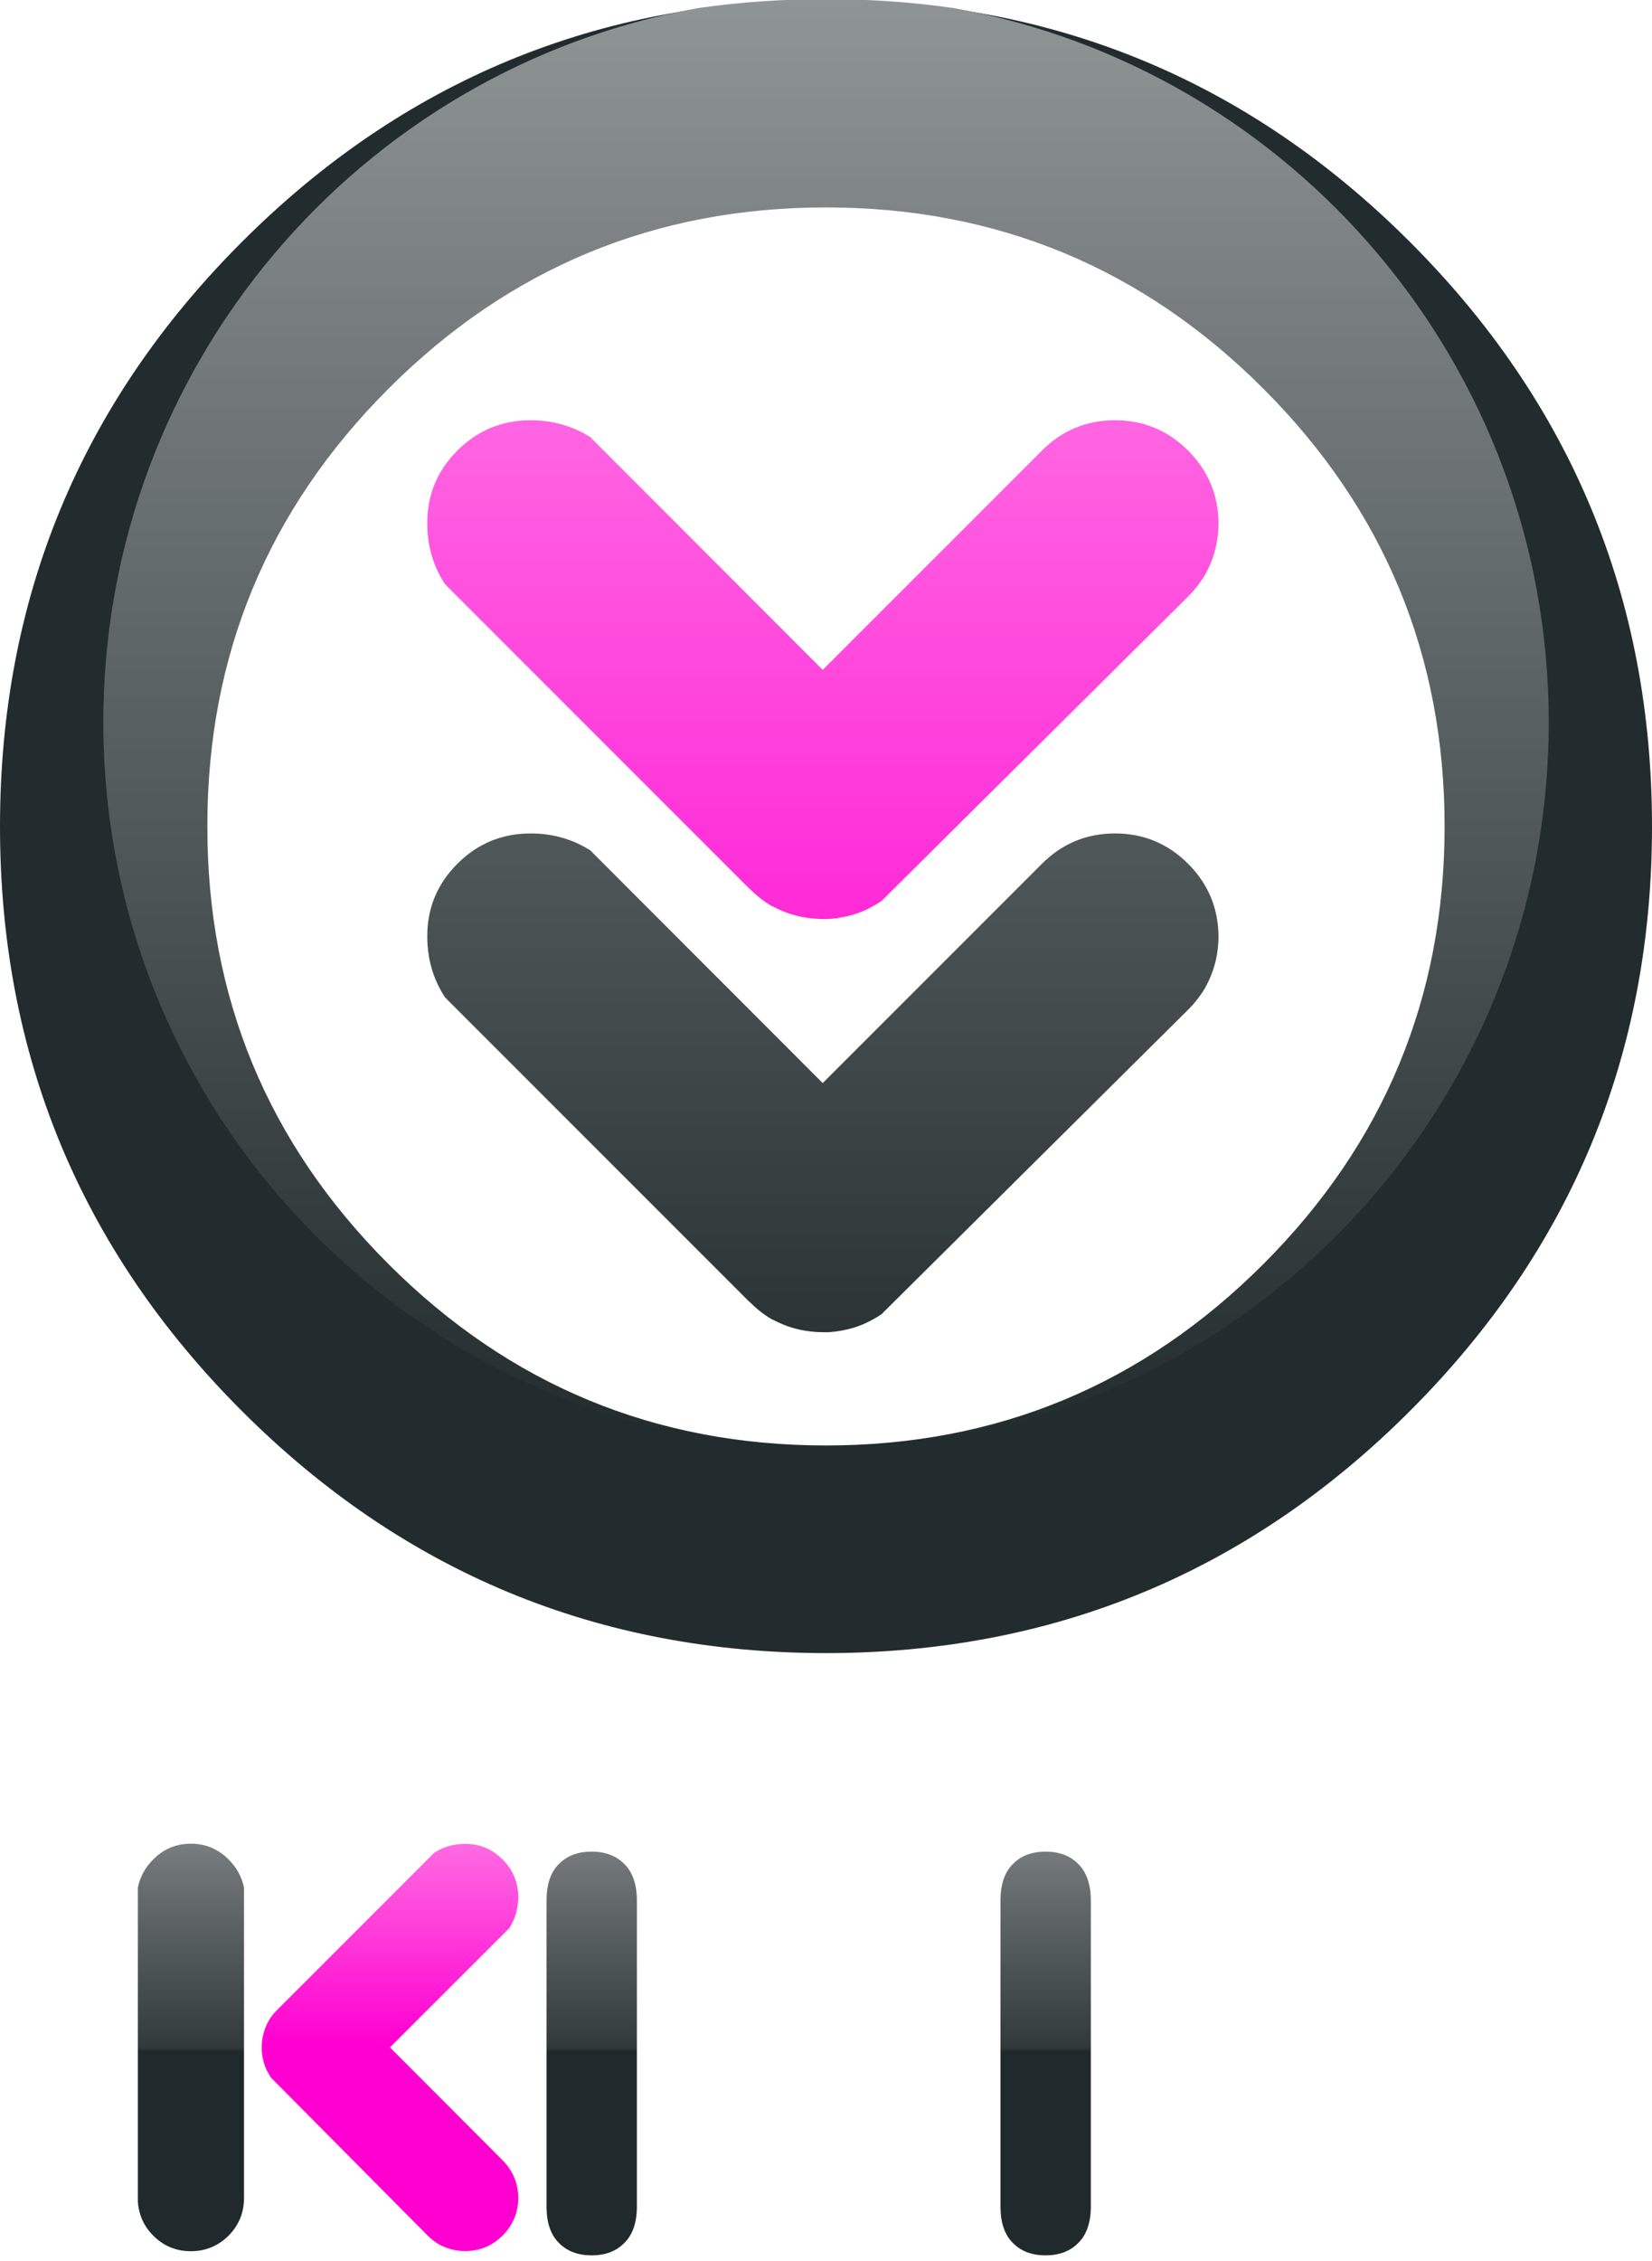<?xml version="1.0" encoding="UTF-8" standalone="no"?>
<!-- Generator: Adobe Illustrator 12.0.0, SVG Export Plug-In . SVG Version: 6.00 Build 51448)  -->
<svg
   xmlns:dc="http://purl.org/dc/elements/1.1/"
   xmlns:cc="http://creativecommons.org/ns#"
   xmlns:rdf="http://www.w3.org/1999/02/22-rdf-syntax-ns#"
   xmlns:svg="http://www.w3.org/2000/svg"
   xmlns="http://www.w3.org/2000/svg"
   xmlns:xlink="http://www.w3.org/1999/xlink"
   xmlns:sodipodi="http://sodipodi.sourceforge.net/DTD/sodipodi-0.dtd"
   xmlns:inkscape="http://www.inkscape.org/namespaces/inkscape"
   version="1.1"
   id="Layer_1"
   width="479.809"
   height="656.388"
   viewBox="0 0 479.809 656.388"
   overflow="visible"
   enable-background="new 0 0 479.809 656.388"
   xml:space="preserve"
   sodipodi:version="0.32"
   inkscape:version="0.46"
   sodipodi:docname="kivio.svg"
   inkscape:output_extension="org.inkscape.output.svg.inkscape"><defs
   id="defs24"><inkscape:perspective
   sodipodi:type="inkscape:persp3d"
   inkscape:vp_x="0 : 328.194 : 1"
   inkscape:vp_y="0 : 1000 : 0"
   inkscape:vp_z="479.80899 : 328.194 : 1"
   inkscape:persp3d-origin="239.9045 : 218.796 : 1"
   id="perspective28" /><inkscape:perspective
   sodipodi:type="inkscape:persp3d"
   inkscape:vp_x="0 : 526.18109 : 1"
   inkscape:vp_y="0 : 1000 : 0"
   inkscape:vp_z="744.09448 : 526.18109 : 1"
   inkscape:persp3d-origin="372.04724 : 350.78739 : 1"
   id="perspective2910" /><linearGradient
   gradientUnits="userSpaceOnUse"
   y2="534.858"
   x2="143.181"
   y1="654.738"
   x1="143.181"
   id="linearGradient2806"
   xlink:href="#linearGradient3353"
   inkscape:collect="always" />
	
	
	
	
	
	
	
	
	
<inkscape:perspective
   sodipodi:type="inkscape:persp3d"
   inkscape:vp_x="0 : 328.194 : 1"
   inkscape:vp_y="0 : 1000 : 0"
   inkscape:vp_z="839.47198 : 328.194 : 1"
   inkscape:persp3d-origin="419.73599 : 218.796 : 1"
   id="perspective34" /><linearGradient
   gradientUnits="userSpaceOnUse"
   y2="534.974"
   x2="232.977"
   y1="656.388"
   x1="232.977"
   id="linearGradient3359"
   xlink:href="#linearGradient3353"
   inkscape:collect="always" />
	
	
	
	
	
	
	
	
	
	
	
<inkscape:perspective
   sodipodi:type="inkscape:persp3d"
   inkscape:vp_x="0 : 526.18109 : 1"
   inkscape:vp_y="0 : 1000 : 0"
   inkscape:vp_z="744.09448 : 526.18109 : 1"
   inkscape:persp3d-origin="372.04724 : 350.78739 : 1"
   id="perspective2469" /><inkscape:perspective
   id="perspective32"
   inkscape:persp3d-origin="292.73651 : 218.796 : 1"
   inkscape:vp_z="585.47302 : 328.194 : 1"
   inkscape:vp_y="0 : 1000 : 0"
   inkscape:vp_x="0 : 328.194 : 1"
   sodipodi:type="inkscape:persp3d" /><linearGradient
   id="linearGradient3292"><stop
     id="stop3294"
     offset="0"
     style="stop-color:#8f9495;stop-opacity:1" /><stop
     id="stop3296"
     offset="1"
     style="stop-color:#222b2d;stop-opacity:1" /></linearGradient><linearGradient
   id="linearGradient3314"><stop
     id="stop3316"
     offset="0"
     style="stop-color:#ff65e2;stop-opacity:1;" /><stop
     id="stop3318"
     offset="1"
     style="stop-color:#ff2ad7;stop-opacity:1;" /></linearGradient><linearGradient
   id="linearGradient3353"><stop
     id="stop3355"
     offset="0"
     style="stop-color:#20292b;stop-opacity:1" /><stop
     style="stop-color:#20292b;stop-opacity:1"
     offset="0.5"
     id="stop3363" /><stop
     style="stop-color:#31393b;stop-opacity:1"
     offset="0.51"
     id="stop3361" /><stop
     id="stop3357"
     offset="1"
     style="stop-color:#787d7f;stop-opacity:1" /></linearGradient><linearGradient
   id="linearGradient3367"><stop
     style="stop-color:#ff00d0;stop-opacity:1"
     offset="0"
     id="stop3369" /><stop
     id="stop3371"
     offset="0.5"
     style="stop-color:#ff00d0;stop-opacity:1" /><stop
     id="stop3373"
     offset="0.51"
     style="stop-color:#ff00d0;stop-opacity:1" /><stop
     style="stop-color:#ff6ae2;stop-opacity:1"
     offset="1"
     id="stop3375" /></linearGradient><linearGradient
   inkscape:collect="always"
   xlink:href="#linearGradient3367"
   id="linearGradient2607"
   gradientUnits="userSpaceOnUse"
   x1="68.39"
   y1="653.49"
   x2="68.39"
   y2="535.186"
   gradientTransform="translate(895.487,4.258)" /><linearGradient
   inkscape:collect="always"
   xlink:href="#linearGradient3314"
   id="linearGradient2613"
   gradientUnits="userSpaceOnUse"
   x1="317.724"
   y1="353.604"
   x2="317.724"
   y2="125.048"
   gradientTransform="translate(895.487,4.258)" />
	
	
	
	
	
	
	
	
	
	
	
	
<linearGradient
   inkscape:collect="always"
   xlink:href="#linearGradient3353"
   id="linearGradient2674"
   x1="520.04"
   y1="656.388"
   x2="520.04"
   y2="535.079"
   gradientUnits="userSpaceOnUse" /><inkscape:perspective
   id="perspective2783"
   inkscape:persp3d-origin="372.04724 : 350.78739 : 1"
   inkscape:vp_z="744.09448 : 526.18109 : 1"
   inkscape:vp_y="0 : 1000 : 0"
   inkscape:vp_x="0 : 526.18109 : 1"
   sodipodi:type="inkscape:persp3d" /><inkscape:perspective
   id="perspective2583"
   inkscape:persp3d-origin="239.9045 : 218.24599 : 1"
   inkscape:vp_z="479.80899 : 327.36899 : 1"
   inkscape:vp_y="0 : 1000 : 0"
   inkscape:vp_x="0 : 327.36899 : 1"
   sodipodi:type="inkscape:persp3d" />
	
	
	
	
	
	
	
	
	
<linearGradient
   inkscape:collect="always"
   xlink:href="#linearGradient3367"
   id="linearGradient2660"
   gradientUnits="userSpaceOnUse"
   gradientTransform="translate(40.025,3.9688641e-7)"
   x1="77.234"
   y1="653.558"
   x2="77.234"
   y2="535.286" /><linearGradient
   inkscape:collect="always"
   xlink:href="#linearGradient3353"
   id="linearGradient2681"
   x1="154.432"
   y1="656.388"
   x2="154.432"
   y2="534.787"
   gradientUnits="userSpaceOnUse" /><linearGradient
   inkscape:collect="always"
   xlink:href="#linearGradient3292"
   id="linearGradient2683"
   gradientUnits="userSpaceOnUse"
   gradientTransform="translate(-612.736,-68.331)"
   x1="292.75"
   y1="-2.8303274e-14"
   x2="292.75"
   y2="420.031" /><linearGradient
   inkscape:collect="always"
   xlink:href="#linearGradient3292"
   id="linearGradient2685"
   gradientUnits="userSpaceOnUse"
   gradientTransform="translate(-612.736,-68.331)"
   x1="292.75"
   y1="7.1270186e-08"
   x2="292.75"
   y2="420.031" /><linearGradient
   inkscape:collect="always"
   xlink:href="#linearGradient3292"
   id="linearGradient2689"
   x1="239.005"
   y1="2.334"
   x2="239.005"
   y2="420.666"
   gradientUnits="userSpaceOnUse" /><linearGradient
   inkscape:collect="always"
   xlink:href="#linearGradient3314"
   id="linearGradient2693"
   x1="280.108"
   y1="121.928"
   x2="280.108"
   y2="266.792"
   gradientUnits="userSpaceOnUse" /><inkscape:perspective
   id="perspective2785"
   inkscape:persp3d-origin="372.04724 : 350.78739 : 1"
   inkscape:vp_z="744.09448 : 526.18109 : 1"
   inkscape:vp_y="0 : 1000 : 0"
   inkscape:vp_x="0 : 526.18109 : 1"
   sodipodi:type="inkscape:persp3d" /></defs><sodipodi:namedview
   inkscape:window-height="828"
   inkscape:window-width="1440"
   inkscape:pageshadow="2"
   inkscape:pageopacity="0.0"
   guidetolerance="10.0"
   gridtolerance="10.0"
   objecttolerance="10.0"
   borderopacity="1.0"
   bordercolor="#666666"
   pagecolor="#ffffff"
   id="base"
   showgrid="false"
   inkscape:zoom="0.86534184"
   inkscape:cx="93.308424"
   inkscape:cy="337.7276"
   inkscape:window-x="0"
   inkscape:window-y="0"
   inkscape:current-layer="Layer_1" />
<path
   style="fill:url(#linearGradient2693)"
   id="path7"
   d="M 345.063,130.798 C 339.215,124.95 332.118,122.002 323.871,122.002 C 315.575,122.002 308.477,124.951 302.63,130.798 C 302.58,130.848 302.58,130.848 302.58,130.848 L 238.955,194.473 L 171.582,127.05 L 171.582,127 C 166.334,123.651 160.537,122.002 154.089,122.002 C 145.793,122.002 138.695,124.951 132.848,130.798 C 127.001,136.645 124.052,143.693 124.101,151.989 C 124.101,158.436 125.8,164.234 129.149,169.432 L 129.149,169.482 L 217.614,257.946 L 217.614,257.896 C 217.614,257.896 217.614,257.896 217.664,257.946 C 219.613,259.895 221.663,261.545 223.912,262.894 C 224.612,263.244 225.311,263.594 226.061,263.943 C 229.959,265.793 234.258,266.742 238.906,266.792 C 239.456,266.792 240.055,266.792 240.605,266.792 C 242.155,266.692 243.654,266.492 245.104,266.192 C 248.153,265.592 250.952,264.543 253.6,263.044 C 254.45,262.594 255.349,262.044 256.199,261.444 L 256.199,261.394 L 344.964,173.279 C 344.964,173.229 344.964,173.229 345.014,173.229 C 346.963,171.28 348.613,169.181 349.962,166.931 C 350.362,166.231 350.712,165.532 351.062,164.782 C 352.912,160.884 353.861,156.636 353.911,151.987 C 353.858,143.693 350.91,136.646 345.063,130.798 L 345.063,130.798 z" /><path
   style="fill:url(#linearGradient2689)"
   id="path9"
   d="M 351.06,284.736 C 352.91,280.838 353.859,276.589 353.909,271.941 C 353.859,263.644 350.911,256.597 345.063,250.75 C 339.215,244.903 332.118,241.953 323.871,241.953 C 315.575,241.953 308.477,244.902 302.63,250.75 C 302.58,250.8 302.58,250.8 302.58,250.8 L 238.955,314.425 L 171.582,247.002 L 171.582,246.952 C 166.334,243.603 160.537,241.954 154.089,241.954 C 145.793,241.954 138.695,244.903 132.848,250.751 C 127.001,256.599 124.052,263.646 124.101,271.942 C 124.101,278.389 125.8,284.187 129.149,289.385 L 129.149,289.435 L 217.614,377.899 L 217.614,377.849 C 217.614,377.849 217.614,377.849 217.664,377.899 C 219.613,379.848 221.663,381.498 223.912,382.847 C 224.612,383.198 225.311,383.547 226.061,383.897 C 229.959,385.747 234.258,386.696 238.906,386.746 C 239.456,386.746 240.055,386.746 240.605,386.746 C 242.155,386.646 243.654,386.446 245.104,386.146 C 248.153,385.546 250.952,384.497 253.6,382.998 C 254.45,382.548 255.349,381.998 256.199,381.398 L 256.199,381.348 L 344.964,293.233 C 344.964,293.183 344.964,293.183 345.014,293.183 C 346.963,291.234 348.613,289.135 349.962,286.886 C 350.36,286.186 350.71,285.486 351.06,284.736 L 351.06,284.736 z" /><g
   id="g2674"
   style="fill:url(#linearGradient2681)"><path
     d="M 55.428,535.236 C 51.18,535.236 47.532,536.735 44.532,539.784 C 42.183,542.133 40.684,544.832 40.034,547.98 L 40.034,638.094 C 39.984,639.493 40.184,640.843 40.534,642.143 C 40.634,642.542 40.734,642.943 40.884,643.342 C 41.634,645.441 42.833,647.34 44.532,649.039 C 47.531,652.038 51.179,653.538 55.428,653.538 C 59.676,653.538 63.324,652.038 66.373,649.039 C 69.372,645.99 70.872,642.342 70.872,638.094 L 70.872,547.98 C 70.222,544.832 68.723,542.132 66.373,539.784 C 63.325,536.735 59.676,535.236 55.428,535.236 L 55.428,535.236 z"
     id="path13"
     style="fill:url(#linearGradient2681)" /><path
     d="M 432.727,564.274 C 428.08,555.278 421.482,548.331 413.036,543.382 C 404.589,538.434 394.643,535.935 383.197,535.885 C 371.702,535.935 361.756,538.434 353.309,543.382 C 344.862,548.33 338.265,555.278 333.617,564.274 C 328.97,573.22 326.57,583.866 326.52,596.161 C 326.57,608.406 328.969,619.053 333.617,627.999 C 338.265,637.045 344.863,643.992 353.309,648.891 C 361.755,653.839 371.702,656.338 383.197,656.388 C 394.643,656.338 404.589,653.839 413.036,648.891 C 421.482,643.993 428.08,637.045 432.727,627.999 C 437.375,619.053 439.775,608.406 439.825,596.161 C 439.774,583.866 437.375,573.221 432.727,564.274 L 432.727,564.274 z M 366.753,565.374 C 371.002,562.025 376.449,560.276 383.197,560.176 C 389.894,560.277 395.342,562.026 399.59,565.374 C 403.738,568.822 406.787,573.221 408.736,578.669 C 410.735,584.116 411.735,589.914 411.685,596.161 C 411.735,602.359 410.735,608.157 408.736,613.604 C 406.787,619.052 403.738,623.45 399.59,626.899 C 395.342,630.248 389.895,631.997 383.197,632.147 C 376.449,631.997 371.002,630.248 366.753,626.899 C 362.606,623.45 359.557,619.052 357.607,613.604 C 355.658,608.157 354.658,602.359 354.658,596.161 C 354.658,589.914 355.658,584.116 357.607,578.669 C 359.557,573.221 362.605,568.822 366.753,565.374 L 366.753,565.374 z"
     id="path15"
     style="fill:url(#linearGradient2681)" /><path
     d="M 294.282,541.033 C 291.833,543.383 290.634,546.881 290.584,551.479 L 290.584,640.843 C 290.634,645.391 291.833,648.89 294.282,651.239 C 296.632,653.589 299.78,654.738 303.678,654.738 C 307.576,654.738 310.725,653.589 313.074,651.239 C 315.523,648.89 316.772,645.391 316.822,640.843 L 316.822,551.479 C 316.772,546.88 315.523,543.382 313.074,541.033 C 310.724,538.684 307.576,537.535 303.678,537.535 C 299.78,537.535 296.632,538.685 294.282,541.033 L 294.282,541.033 z"
     id="path17"
     style="fill:url(#linearGradient2681)" /><path
     d="M 287.436,550.38 C 287.385,546.932 286.186,543.983 283.887,541.434 C 281.537,538.985 278.439,537.685 274.59,537.536 C 271.392,537.586 268.893,538.185 267.043,539.285 C 265.194,540.385 263.745,541.834 262.745,543.634 C 261.695,545.433 260.796,547.332 260.046,549.331 L 237.755,608.308 L 215.414,549.331 C 214.664,547.332 213.765,545.433 212.715,543.634 C 211.715,541.834 210.266,540.385 208.417,539.285 C 206.567,538.185 204.068,537.586 200.82,537.536 C 196.971,537.685 193.923,538.985 191.573,541.434 C 189.274,543.983 188.074,546.932 188.025,550.38 C 188.075,551.68 188.475,553.329 189.125,555.278 C 189.775,557.277 190.325,558.826 190.824,559.925 L 222.811,640.843 C 223.661,643.042 224.61,645.192 225.61,647.29 C 226.66,649.439 228.059,651.188 229.859,652.538 C 231.708,653.937 234.207,654.687 237.356,654.737 C 240.605,654.687 243.104,653.937 244.903,652.538 C 246.752,651.188 248.202,649.439 249.251,647.29 C 250.251,645.191 251.15,643.042 252,640.843 L 284.638,559.925 C 285.137,558.825 285.687,557.277 286.337,555.278 C 286.985,553.329 287.385,551.68 287.436,550.38 L 287.436,550.38 z"
     id="path19"
     style="fill:url(#linearGradient2681)" /><path
     d="M 171.832,537.535 C 167.934,537.535 164.785,538.684 162.436,541.033 C 159.987,543.383 158.788,546.881 158.738,551.479 L 158.738,640.843 C 158.788,645.391 159.988,648.89 162.436,651.239 C 164.785,653.589 167.934,654.738 171.832,654.738 C 175.73,654.738 178.879,653.589 181.228,651.239 C 183.677,648.89 184.927,645.391 184.977,640.843 L 184.977,551.479 C 184.927,546.88 183.678,543.382 181.228,541.033 C 178.878,538.685 175.73,537.535 171.832,537.535 L 171.832,537.535 z"
     id="path21"
     style="fill:url(#linearGradient2681)" /></g>
<path
   style="fill:url(#linearGradient2660)"
   id="path2732"
   d="M 147.94,559.727 C 149.639,557.028 150.489,554.029 150.539,550.73 C 150.489,546.482 148.99,542.834 145.991,539.834 C 142.992,536.785 139.344,535.286 135.095,535.286 C 131.746,535.286 128.748,536.136 126.099,537.885 L 80.567,583.417 L 80.617,583.417 L 80.567,583.417 C 79.517,584.416 78.668,585.516 78.018,586.665 C 77.818,587.016 77.619,587.365 77.468,587.765 C 76.519,589.764 76.019,591.963 76.019,594.363 C 76.019,594.613 76.019,594.913 76.019,595.213 C 76.069,596.013 76.169,596.813 76.319,597.562 C 76.619,599.112 77.169,600.561 77.968,601.911 C 78.218,602.361 78.468,602.81 78.768,603.261 L 78.818,603.261 L 124.15,648.943 L 124.15,648.893 L 124.15,648.943 C 125.15,649.943 126.249,650.793 127.399,651.492 C 127.749,651.692 128.099,651.892 128.499,652.042 C 130.498,652.992 132.697,653.491 135.096,653.491 C 139.345,653.491 142.943,651.992 145.992,648.993 C 148.991,645.944 150.49,642.346 150.54,638.097 C 150.49,633.849 148.991,630.201 145.992,627.152 L 145.942,627.102 L 113.255,594.365 L 147.94,559.727 L 147.94,559.727 z" /><g
   id="g2808"
   transform="translate(559.9,68.331)"><path
     d="M -80.091,171.623 C -80.091,105.35 -103.532,48.772 -150.363,1.941 C -197.194,-44.89 -253.772,-68.331 -319.995,-68.331 C -386.269,-68.331 -442.846,-44.89 -489.677,1.941 C -536.509,48.772 -559.899,105.35 -559.899,171.623 C -559.899,237.847 -536.508,294.424 -489.677,341.255 C -442.846,388.087 -386.268,411.527 -319.995,411.577 C -253.772,411.527 -197.195,388.086 -150.364,341.255 C -103.533,294.424 -80.091,237.847 -80.091,171.623 L -80.091,171.623 z M -319.995,-8.355 C -270.366,-8.355 -227.932,9.188 -192.796,44.324 C -157.66,79.46 -140.067,121.893 -140.067,171.573 C -140.067,221.253 -157.66,263.686 -192.796,298.822 C -227.932,333.958 -270.365,351.551 -319.995,351.551 C -369.675,351.551 -412.108,333.958 -447.244,298.822 C -482.38,263.686 -499.973,221.253 -499.923,171.573 C -499.973,121.893 -482.38,79.46 -447.244,44.324 C -412.109,9.188 -369.675,-8.355 -319.995,-8.355 L -319.995,-8.355 z"
     id="path2555"
     style="fill:#222b2d;fill-opacity:1" /><path
     id="path2506"
     d="M -319.986,-68.331 C -332.413,-68.331 -344.492,-67.51 -356.236,-65.862 C -356.58,-65.802 -356.925,-65.768 -357.267,-65.706 C -455.232,-48.041 -529.642,37.972 -529.642,141.325 C -529.642,257.445 -435.718,351.7 -319.986,351.7 C -204.255,351.7 -110.33,257.445 -110.33,141.325 C -110.33,38.017 -184.679,-47.957 -282.58,-65.675 C -282.685,-65.69 -282.787,-65.722 -282.892,-65.737 C -294.905,-67.468 -307.26,-68.331 -319.986,-68.331 z M -319.986,-8.362 C -270.357,-8.362 -227.935,9.189 -192.799,44.325 C -157.663,79.461 -140.08,121.895 -140.08,171.575 C -140.08,221.255 -157.663,263.689 -192.799,298.825 C -227.935,333.961 -270.356,351.544 -319.986,351.544 C -369.666,351.544 -412.1,333.961 -447.236,298.825 C -482.372,263.689 -499.974,221.255 -499.924,171.575 C -499.974,121.895 -482.372,79.461 -447.236,44.325 C -412.101,9.189 -369.666,-8.362 -319.986,-8.362 z"
     style="fill:url(#linearGradient2683);fill-opacity:1;stroke:url(#linearGradient2685);stroke-width:0.5;stroke-miterlimit:4;stroke-dasharray:none;stroke-dashoffset:0;stroke-opacity:1" /></g></svg>